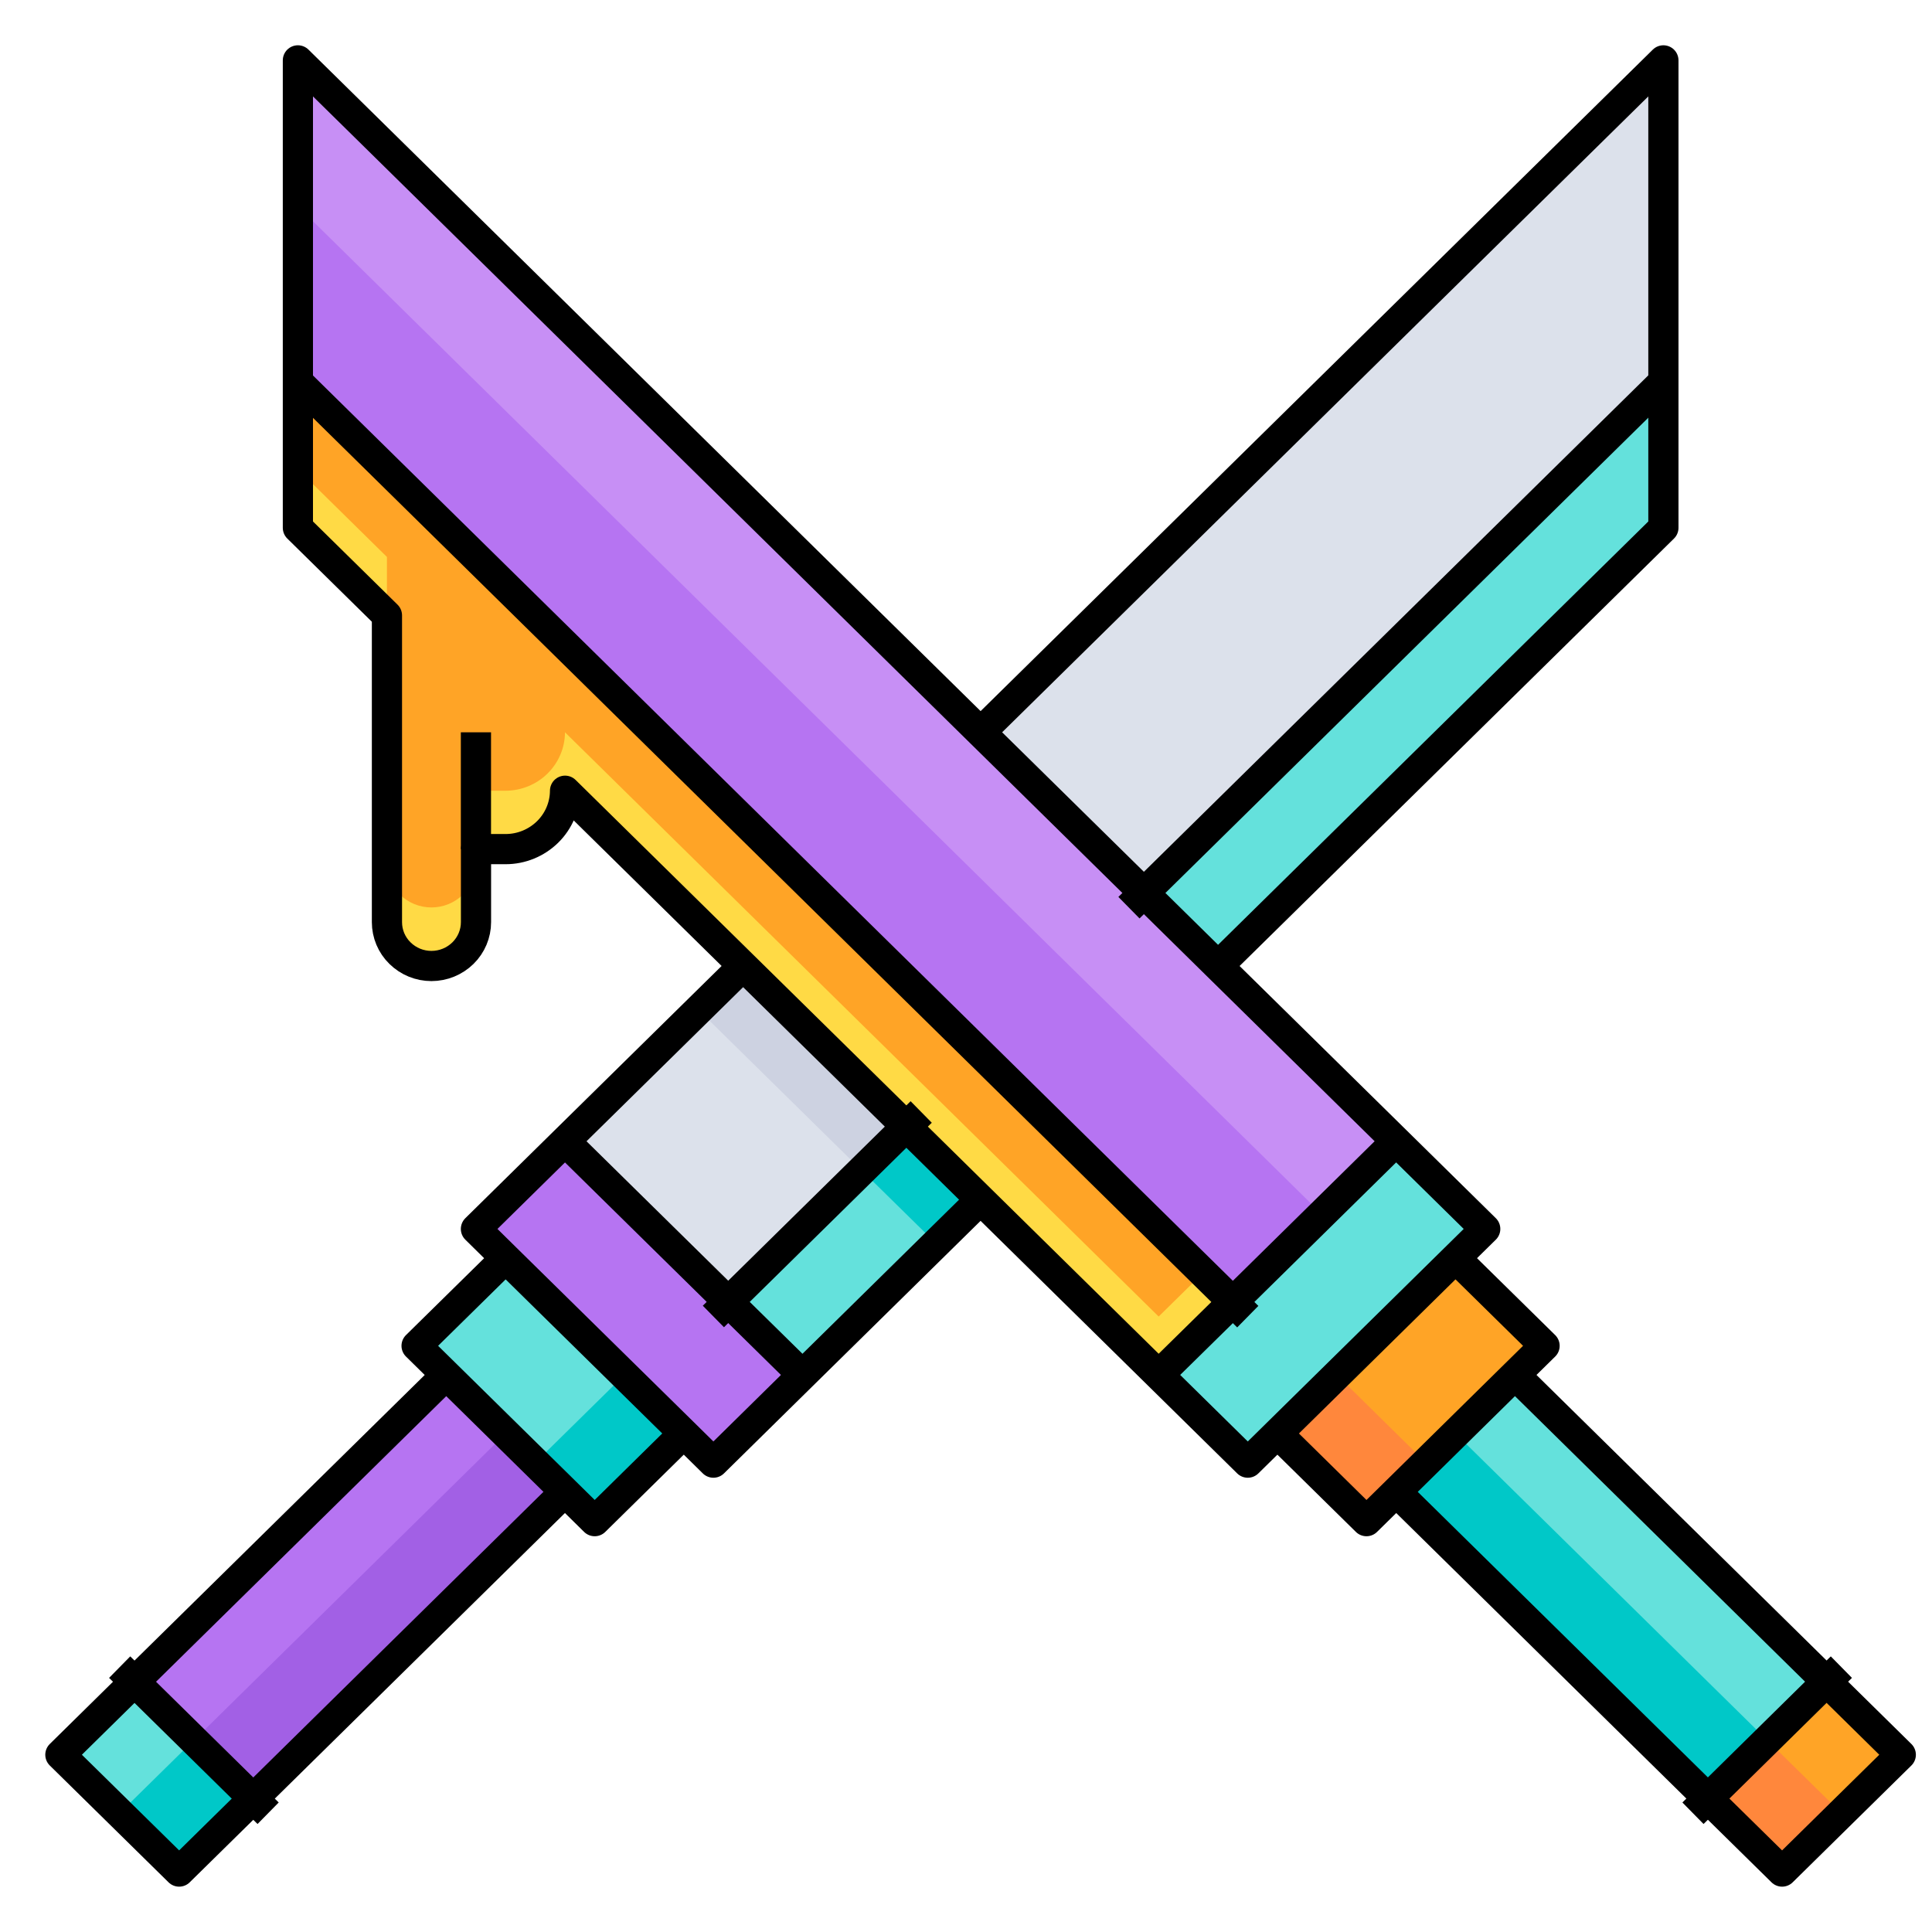 <svg width="32" height="32" viewBox="0 0 32 32" fill="none" xmlns="http://www.w3.org/2000/svg">
<path d="M25.092 22.775L23.125 24.711L28.287 29.791L30.254 27.856L25.092 22.775Z" fill="#64E1DC"/>
<path d="M20.421 21.564L23.125 18.902L24.6 20.354L24.108 20.838L21.158 23.741L20.666 24.225L19.191 22.773L20.421 21.564Z" fill="#64E1DC"/>
<path d="M30.254 27.854L28.287 29.789L29.516 30.999L31.483 29.063L30.254 27.854Z" fill="#FFA426"/>
<path d="M25.583 22.291L25.091 22.775L23.125 24.711L22.633 25.195L21.158 23.743L24.108 20.84L25.583 22.291Z" fill="#FFA426"/>
<path d="M24.108 23.743L23.125 24.711L28.287 29.791L29.271 28.824L24.108 23.743Z" fill="#00C8C8"/>
<path d="M29.27 28.822L28.287 29.789L29.516 30.999L30.5 30.031L29.27 28.822Z" fill="#FF873C"/>
<path d="M21.158 23.741L22.633 25.193L23.125 24.709L23.616 24.225L22.142 22.773L21.158 23.741Z" fill="#FF873C"/>
<path d="M12.062 21.564L13.291 22.773L11.816 24.225L11.325 23.741L8.374 20.838L7.883 20.354L9.358 18.902L12.062 21.564Z" fill="#B674F2"/>
<path d="M7.391 22.775L2.229 27.855L4.195 29.791L9.358 24.71L7.391 22.775Z" fill="#B674F2"/>
<path d="M2.229 27.857L1 29.066L2.967 31.002L4.196 29.792L2.229 27.857Z" fill="#64E1DC"/>
<path d="M11.325 23.743L9.85 25.195L9.359 24.711L7.392 22.775L6.9 22.291L8.375 20.84L11.325 23.743Z" fill="#64E1DC"/>
<path d="M8.375 23.744L3.213 28.824L4.196 29.792L9.359 24.711L8.375 23.744Z" fill="#A260E5"/>
<path d="M3.212 28.821L1.982 30.031L2.966 30.999L4.195 29.789L3.212 28.821Z" fill="#00C8C8"/>
<path d="M10.342 22.773L8.867 24.225L9.359 24.709L9.851 25.193L11.325 23.741L10.342 22.773Z" fill="#00C8C8"/>
<path d="M27.549 6.324V8.744L20.174 16.002L18.945 14.792L27.549 6.324Z" fill="#64E1DC"/>
<path d="M27.551 1V6.322L18.946 14.79L16.242 12.129L27.551 1Z" fill="#DCE1EB"/>
<path d="M18.946 14.79L20.175 16L23.125 18.903L20.421 21.564L4.934 6.322V1L16.242 12.129L18.946 14.79Z" fill="#B674F2"/>
<path d="M20.175 16L18.946 14.79L16.242 12.129L4.934 1V3.419L15.013 13.338L17.717 16L18.946 17.209L21.896 20.113L23.125 18.903L20.175 16Z" fill="#C78FF5"/>
<path d="M15.013 18.663L12.309 16.002L9.359 13.098C9.358 13.355 9.254 13.6 9.07 13.782C8.885 13.963 8.636 14.065 8.375 14.066H7.884V15.276C7.884 15.468 7.806 15.653 7.668 15.789C7.529 15.925 7.342 16.002 7.146 16.002C6.95 16.002 6.763 15.925 6.625 15.789C6.486 15.653 6.409 15.468 6.409 15.276V10.195L4.934 8.744V6.324L20.421 21.566L19.192 22.776L16.242 19.872L15.013 18.663Z" fill="#FFA426"/>
<path d="M6.409 9.225L4.934 7.773V8.741L6.409 10.193V9.225Z" fill="#FFDA45"/>
<path d="M7.146 15.03C6.95 15.03 6.763 14.954 6.624 14.818C6.486 14.682 6.408 14.497 6.408 14.305V15.272C6.408 15.465 6.486 15.649 6.624 15.786C6.763 15.922 6.95 15.998 7.146 15.998C7.341 15.998 7.529 15.922 7.667 15.786C7.806 15.649 7.883 15.465 7.883 15.272V14.305C7.883 14.497 7.806 14.682 7.667 14.818C7.529 14.954 7.341 15.03 7.146 15.03Z" fill="#FFDA45"/>
<path d="M19.191 21.806L16.241 18.903L15.012 17.693L12.308 15.032L9.358 12.129C9.357 12.385 9.253 12.631 9.069 12.812C8.885 12.994 8.635 13.096 8.374 13.097H7.883V14.064H8.374C8.635 14.064 8.885 13.961 9.069 13.78C9.253 13.599 9.357 13.353 9.358 13.097L12.308 16L15.012 18.661L16.241 19.871L19.191 22.774L20.42 21.564L19.929 21.08L19.191 21.806Z" fill="#FFDA45"/>
<path d="M15.012 18.659L12.062 21.562L13.292 22.772L16.242 19.869L15.012 18.659Z" fill="#64E1DC"/>
<path d="M12.307 15.999L9.357 18.902L12.062 21.564L15.011 18.66L12.307 15.999Z" fill="#DCE1EB"/>
<path d="M15.013 18.661L14.275 19.387L15.505 20.596L16.242 19.871L15.013 18.661Z" fill="#00C8C8"/>
<path d="M12.308 16.001L11.57 16.727L14.274 19.388L15.012 18.662L12.308 16.001Z" fill="#CDD2E1"/>
<path d="M21.158 23.743L22.633 25.195L23.125 24.711L25.091 22.775L25.583 22.291L24.108 20.84" stroke="black" stroke-width="0.5" stroke-linejoin="round"/>
<path d="M23.125 24.709L28.288 29.79L29.517 30.999L31.483 29.064L30.254 27.854L25.092 22.773" stroke="black" stroke-width="0.5" stroke-linejoin="round"/>
<path d="M23.125 18.902L20.421 21.564L19.191 22.773" stroke="black" stroke-width="0.5" stroke-linejoin="round"/>
<path d="M16.241 19.871L13.291 22.774L11.816 24.226L11.325 23.742L8.374 20.839L7.883 20.355L9.358 18.903L12.308 16" stroke="black" stroke-width="0.5" stroke-linejoin="round"/>
<path d="M16.242 12.129L27.551 1V6.322V8.742L20.175 16" stroke="black" stroke-width="0.5" stroke-linejoin="round"/>
<path d="M11.325 23.743L9.85 25.195L9.359 24.711L7.392 22.775L6.9 22.291L8.375 20.84" stroke="black" stroke-width="0.5" stroke-linejoin="round"/>
<path d="M9.358 24.709L4.196 29.79L2.967 30.999L1 29.064L2.229 27.854L7.392 22.773" stroke="black" stroke-width="0.5" stroke-linejoin="round"/>
<path d="M9.357 18.902L12.062 21.564L13.291 22.773" stroke="black" stroke-width="0.5" stroke-linejoin="round"/>
<path d="M16.242 12.129L4.934 1V8.742L6.409 10.193V15.274C6.409 15.466 6.486 15.651 6.625 15.787C6.763 15.923 6.95 16 7.146 16C7.342 16 7.529 15.923 7.668 15.787C7.806 15.651 7.884 15.466 7.884 15.274V14.064H8.375C8.636 14.064 8.885 13.961 9.07 13.78C9.254 13.599 9.358 13.353 9.359 13.097L12.309 16L15.013 18.661L16.242 19.871L19.192 22.774L20.667 24.226L21.159 23.742L24.109 20.838L24.6 20.355L23.125 18.903L20.175 16L18.946 14.79L16.242 12.129Z" stroke="black" stroke-width="0.5" stroke-linejoin="round"/>
<path d="M4.934 6.324L20.421 21.566L20.667 21.808" stroke="black" stroke-width="0.5" stroke-linejoin="round"/>
<path d="M7.883 14.064V12.129" stroke="black" stroke-width="0.5" stroke-linejoin="round"/>
<path d="M15.258 18.418L15.012 18.66L12.062 21.563L11.816 21.805" stroke="black" stroke-width="0.5" stroke-linejoin="round"/>
<path d="M27.549 6.324L18.945 14.792L18.699 15.034" stroke="black" stroke-width="0.5" stroke-linejoin="round"/>
<path d="M1.982 27.613L2.228 27.855L4.195 29.791L4.441 30.033" stroke="black" stroke-width="0.5" stroke-linejoin="round"/>
<path d="M30.499 27.613L30.253 27.855L28.287 29.791L28.041 30.033" stroke="black" stroke-width="0.5" stroke-linejoin="round"/>
</svg>
